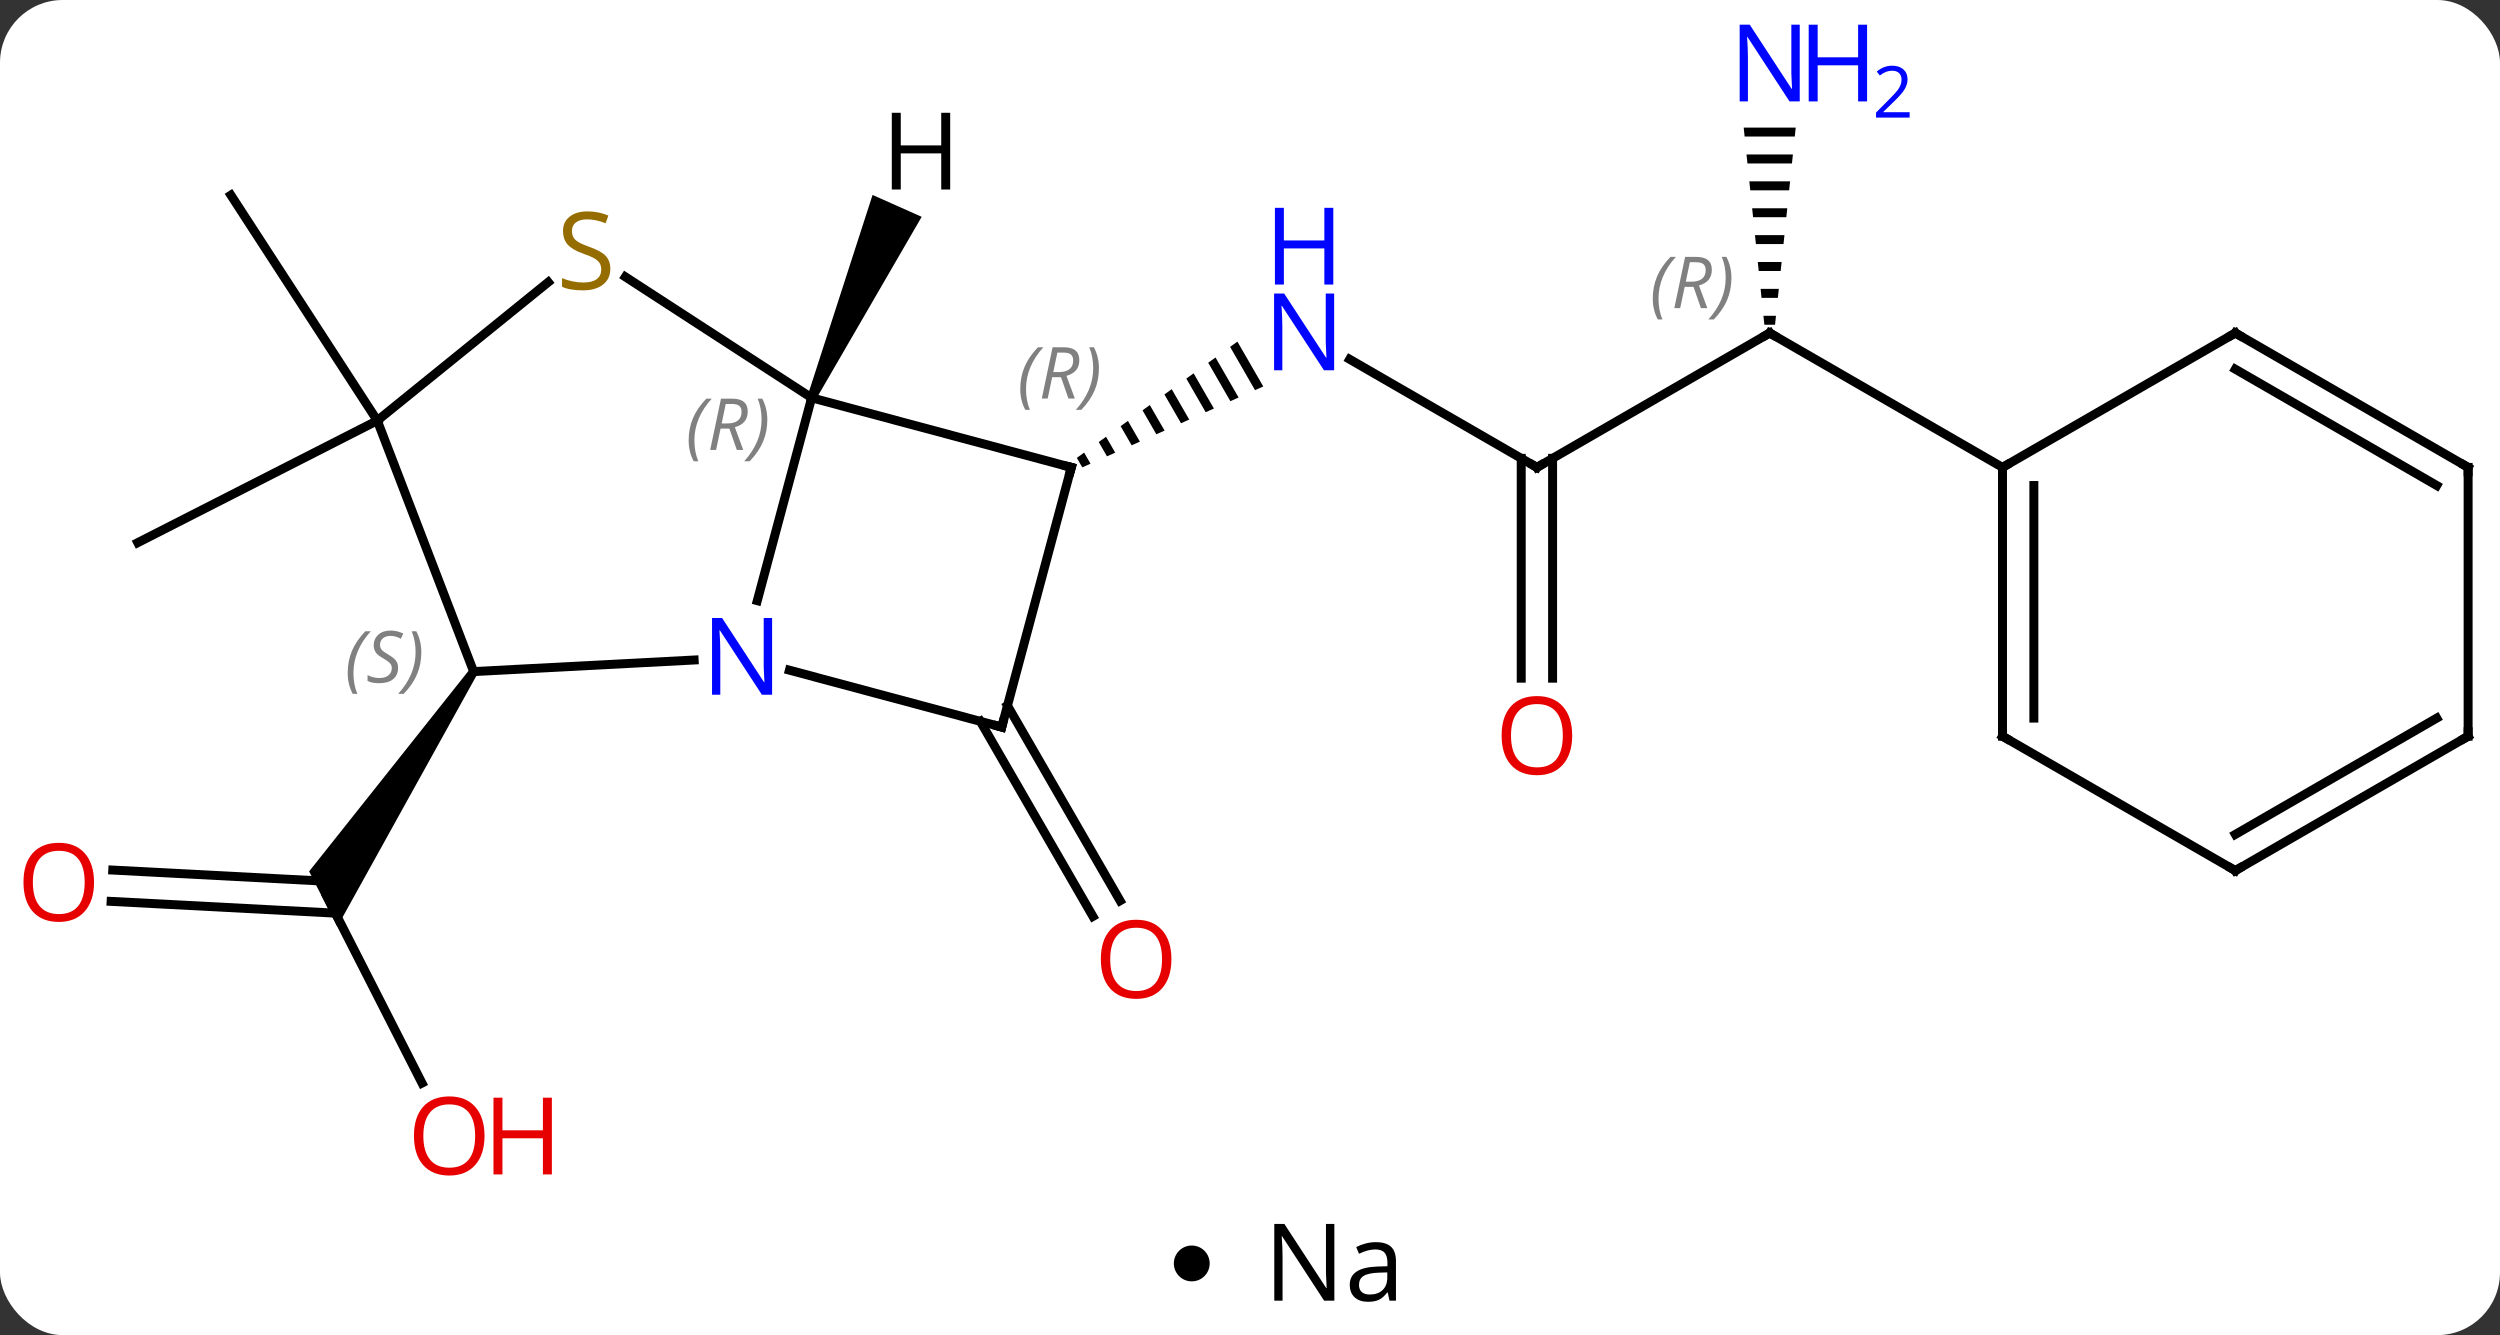 <svg width="279" viewBox="0 0 279 149" style="fill-opacity:1; color-rendering:auto; color-interpolation:auto; text-rendering:auto; stroke:black; stroke-linecap:square; stroke-miterlimit:10; shape-rendering:auto; stroke-opacity:1; fill:black; stroke-dasharray:none; font-weight:normal; stroke-width:1; font-family:'Open Sans'; font-style:normal; stroke-linejoin:miter; font-size:12; stroke-dashoffset:0; image-rendering:auto;" height="149" class="cas-substance-image" xmlns:xlink="http://www.w3.org/1999/xlink" xmlns="http://www.w3.org/2000/svg"><rect x="0" y="0" width="279" height="149" fill="#333333" stroke="none"/><svg class="cas-substance-single-component"><rect y="0" x="0" width="279" stroke="none" ry="7" rx="7" height="149" fill="white" class="cas-substance-group"/><svg y="0" x="0" width="279" viewBox="0 0 279 134" style="fill:black;" height="134" class="cas-substance-single-component-image"><svg><g><g transform="translate(141,67)" style="text-rendering:geometricPrecision; color-rendering:optimizeQuality; color-interpolation:linearRGB; stroke-linecap:butt; image-rendering:optimizeQuality;"><line y2="53.868" y1="33.108" x2="-93.906" x1="-104.484" style="fill:none;"/><line y2="30.1" y1="31.36" x2="-128.416" x1="-104.392" style="fill:none;"/><line y2="33.595" y1="34.909" x2="-128.599" x1="-103.567" style="fill:none;"/><path style="stroke:none;" d="M-88.562 7.675 L-87.724 8.219 L-103.357 36.421 L-106.502 30.249 Z"/><line y2="11.751" y1="33.519" x2="-28.567" x1="-15.999" style="fill:none;"/><line y2="13.501" y1="35.269" x2="-31.599" x1="-19.03" style="fill:none;"/><line y2="-14.838" y1="-26.903" x2="30.519" x1="9.623" style="fill:none;"/><path style="stroke:none;" d="M-2.906 -28.877 L-3.721 -28.287 L-3.721 -28.287 L-0.937 -23.459 L-0.937 -23.459 L-0.019 -23.87 L-0.019 -23.87 L-2.906 -28.877 ZM-5.35 -27.108 L-6.164 -26.518 L-6.164 -26.518 L-3.691 -22.228 L-3.691 -22.228 L-2.773 -22.639 L-2.773 -22.639 L-5.35 -27.108 ZM-7.793 -25.338 L-8.608 -24.748 L-6.445 -20.997 L-6.445 -20.997 L-5.527 -21.408 L-5.527 -21.408 L-7.793 -25.338 ZM-10.237 -23.568 L-11.051 -22.979 L-11.051 -22.979 L-9.199 -19.766 L-9.199 -19.766 L-8.281 -20.177 L-8.281 -20.177 L-10.237 -23.568 ZM-12.68 -21.799 L-13.495 -21.209 L-13.495 -21.209 L-11.953 -18.535 L-11.953 -18.535 L-11.035 -18.946 L-11.035 -18.946 L-12.68 -21.799 ZM-15.124 -20.029 L-15.938 -19.439 L-15.938 -19.439 L-14.707 -17.304 L-13.789 -17.715 L-13.789 -17.715 L-15.124 -20.029 ZM-17.567 -18.259 L-18.382 -17.67 L-17.462 -16.073 L-17.462 -16.073 L-16.543 -16.484 L-16.543 -16.484 L-17.567 -18.259 ZM-20.011 -16.49 L-20.826 -15.9 L-20.826 -15.9 L-20.216 -14.842 L-20.216 -14.842 L-19.298 -15.253 L-19.298 -15.253 L-20.011 -16.49 Z"/><line y2="-29.838" y1="-14.838" x2="56.499" x1="30.519" style="fill:none;"/><line y2="8.685" y1="-15.848" x2="28.769" x1="28.769" style="fill:none;"/><line y2="8.685" y1="-15.848" x2="32.269" x1="32.269" style="fill:none;"/><path style="stroke:none;" d="M53.596 -52.76 L53.7 -51.76 L59.297 -51.76 L59.402 -52.76 ZM53.91 -49.76 L54.015 -48.76 L58.983 -48.76 L59.088 -49.76 ZM54.225 -46.76 L54.33 -45.76 L58.668 -45.76 L58.773 -46.76 ZM54.539 -43.76 L54.644 -42.76 L58.354 -42.76 L58.459 -43.76 ZM54.854 -40.76 L54.959 -39.76 L58.039 -39.76 L58.144 -40.76 ZM55.168 -37.76 L55.273 -36.76 L57.725 -36.76 L57.83 -37.76 ZM55.483 -34.76 L55.588 -33.76 L57.41 -33.76 L57.515 -34.76 ZM55.797 -31.76 L55.902 -30.76 L57.096 -30.76 L57.2 -31.76 Z"/><line y2="-14.838" y1="-29.838" x2="82.479" x1="56.499" style="fill:none;"/><line y2="-20.061" y1="-6.441" x2="-98.895" x1="-125.625" style="fill:none;"/><line y2="-20.061" y1="-45.222" x2="-98.895" x1="-115.233" style="fill:none;"/><line y2="-22.602" y1="0.037" x2="-50.421" x1="-56.487" style="fill:none;"/><line y2="7.947" y1="6.656" x2="-88.143" x1="-63.534" style="fill:none;"/><line y2="14.142" y1="7.791" x2="-29.208" x1="-52.902" style="fill:none;"/><line y2="-14.838" y1="-22.602" x2="-21.444" x1="-50.421" style="fill:none;"/><line y2="-36.101" y1="-22.602" x2="-71.209" x1="-50.421" style="fill:none;"/><line y2="-20.061" y1="7.947" x2="-98.895" x1="-88.143" style="fill:none;"/><line y2="-14.838" y1="14.142" x2="-21.444" x1="-29.208" style="fill:none;"/><line y2="-20.061" y1="-35.51" x2="-98.895" x1="-79.817" style="fill:none;"/><line y2="15.162" y1="-14.838" x2="82.479" x1="82.479" style="fill:none;"/><line y2="13.141" y1="-12.817" x2="85.979" x1="85.979" style="fill:none;"/><line y2="-29.838" y1="-14.838" x2="108.462" x1="82.479" style="fill:none;"/><line y2="30.162" y1="15.162" x2="108.462" x1="82.479" style="fill:none;"/><line y2="-14.838" y1="-29.838" x2="134.442" x1="108.462" style="fill:none;"/><line y2="-12.817" y1="-25.797" x2="130.942" x1="108.462" style="fill:none;"/><line y2="15.162" y1="30.162" x2="134.442" x1="108.462" style="fill:none;"/><line y2="13.141" y1="26.12" x2="130.942" x1="108.462" style="fill:none;"/><line y2="15.162" y1="-14.838" x2="134.442" x1="134.442" style="fill:none;"/><path style="stroke:none;" d="M-49.964 -22.399 L-50.878 -22.805 L-43.622 -45.244 L-38.141 -42.803 Z"/></g><g transform="translate(141,67)" style="fill:rgb(230,0,0); text-rendering:geometricPrecision; color-rendering:optimizeQuality; image-rendering:optimizeQuality; font-family:'Open Sans'; stroke:rgb(230,0,0); color-interpolation:linearRGB;"><path style="stroke:none;" d="M-86.927 59.768 Q-86.927 61.83 -87.966 63.01 Q-89.005 64.19 -90.848 64.19 Q-92.739 64.19 -93.77 63.026 Q-94.802 61.861 -94.802 59.752 Q-94.802 57.658 -93.77 56.51 Q-92.739 55.361 -90.848 55.361 Q-88.989 55.361 -87.958 56.533 Q-86.927 57.705 -86.927 59.768 ZM-93.755 59.768 Q-93.755 61.502 -93.012 62.408 Q-92.27 63.315 -90.848 63.315 Q-89.427 63.315 -88.7 62.416 Q-87.973 61.518 -87.973 59.768 Q-87.973 58.033 -88.7 57.143 Q-89.427 56.252 -90.848 56.252 Q-92.27 56.252 -93.012 57.151 Q-93.755 58.049 -93.755 59.768 Z"/><path style="stroke:none;" d="M-79.411 64.065 L-80.411 64.065 L-80.411 60.033 L-84.927 60.033 L-84.927 64.065 L-85.927 64.065 L-85.927 55.502 L-84.927 55.502 L-84.927 59.143 L-80.411 59.143 L-80.411 55.502 L-79.411 55.502 L-79.411 64.065 Z"/><path style="stroke:none;" d="M-130.505 31.466 Q-130.505 33.528 -131.544 34.708 Q-132.583 35.888 -134.426 35.888 Q-136.317 35.888 -137.348 34.724 Q-138.38 33.559 -138.38 31.45 Q-138.38 29.356 -137.348 28.208 Q-136.317 27.059 -134.426 27.059 Q-132.567 27.059 -131.536 28.231 Q-130.505 29.403 -130.505 31.466 ZM-137.333 31.466 Q-137.333 33.2 -136.59 34.106 Q-135.848 35.013 -134.426 35.013 Q-133.005 35.013 -132.278 34.114 Q-131.551 33.216 -131.551 31.466 Q-131.551 29.731 -132.278 28.841 Q-133.005 27.95 -134.426 27.95 Q-135.848 27.95 -136.59 28.849 Q-137.333 29.747 -137.333 31.466 Z"/><path style="stroke:none;" d="M-10.271 40.052 Q-10.271 42.114 -11.31 43.294 Q-12.349 44.474 -14.192 44.474 Q-16.083 44.474 -17.114 43.309 Q-18.145 42.145 -18.145 40.036 Q-18.145 37.942 -17.114 36.794 Q-16.083 35.645 -14.192 35.645 Q-12.333 35.645 -11.302 36.817 Q-10.271 37.989 -10.271 40.052 ZM-17.099 40.052 Q-17.099 41.786 -16.356 42.692 Q-15.614 43.599 -14.192 43.599 Q-12.771 43.599 -12.044 42.7 Q-11.317 41.802 -11.317 40.052 Q-11.317 38.317 -12.044 37.427 Q-12.771 36.536 -14.192 36.536 Q-15.614 36.536 -16.356 37.434 Q-17.099 38.333 -17.099 40.052 Z"/><path style="fill:rgb(0,5,255); stroke:none;" d="M7.891 -25.682 L6.75 -25.682 L2.062 -32.869 L2.016 -32.869 Q2.109 -31.604 2.109 -30.557 L2.109 -25.682 L1.187 -25.682 L1.187 -34.244 L2.312 -34.244 L6.984 -27.088 L7.031 -27.088 Q7.031 -27.244 6.984 -28.104 Q6.937 -28.963 6.953 -29.338 L6.953 -34.244 L7.891 -34.244 L7.891 -25.682 Z"/><path style="fill:rgb(0,5,255); stroke:none;" d="M7.797 -35.244 L6.797 -35.244 L6.797 -39.276 L2.281 -39.276 L2.281 -35.244 L1.281 -35.244 L1.281 -43.807 L2.281 -43.807 L2.281 -40.166 L6.797 -40.166 L6.797 -43.807 L7.797 -43.807 L7.797 -35.244 Z"/></g><g transform="translate(141,67)" style="stroke-linecap:butt; text-rendering:geometricPrecision; color-rendering:optimizeQuality; image-rendering:optimizeQuality; font-family:'Open Sans'; color-interpolation:linearRGB; stroke-miterlimit:5;"><path style="fill:none;" d="M30.086 -15.088 L30.519 -14.838 L30.952 -15.088"/><path style="fill:none;" d="M56.066 -29.588 L56.499 -29.838 L56.932 -29.588"/></g><g transform="translate(141,67)" style="stroke-linecap:butt; font-size:8.4px; fill:gray; text-rendering:geometricPrecision; image-rendering:optimizeQuality; color-rendering:optimizeQuality; font-family:'Open Sans'; font-style:italic; stroke:gray; color-interpolation:linearRGB; stroke-miterlimit:5;"><path style="stroke:none;" d="M43.45 -33.674 Q43.45 -35.002 43.919 -36.127 Q44.388 -37.252 45.419 -38.33 L46.028 -38.33 Q45.059 -37.268 44.575 -36.096 Q44.091 -34.924 44.091 -33.69 Q44.091 -32.361 44.528 -31.346 L44.013 -31.346 Q43.45 -32.377 43.45 -33.674 ZM47.01 -34.986 L46.51 -32.611 L45.854 -32.611 L47.057 -38.33 L48.307 -38.33 Q50.041 -38.33 50.041 -36.893 Q50.041 -35.533 48.604 -35.143 L49.541 -32.611 L48.823 -32.611 L47.995 -34.986 L47.01 -34.986 ZM47.588 -37.736 Q47.198 -35.815 47.135 -35.565 L47.791 -35.565 Q48.541 -35.565 48.948 -35.893 Q49.354 -36.221 49.354 -36.846 Q49.354 -37.315 49.096 -37.526 Q48.838 -37.736 48.245 -37.736 L47.588 -37.736 ZM52.227 -35.986 Q52.227 -34.658 51.751 -33.526 Q51.274 -32.393 50.259 -31.346 L49.649 -31.346 Q51.587 -33.502 51.587 -35.986 Q51.587 -37.315 51.149 -38.33 L51.665 -38.33 Q52.227 -37.268 52.227 -35.986 Z"/></g><g transform="translate(141,67)" style="stroke-linecap:butt; fill:rgb(230,0,0); text-rendering:geometricPrecision; color-rendering:optimizeQuality; image-rendering:optimizeQuality; font-family:'Open Sans'; stroke:rgb(230,0,0); color-interpolation:linearRGB; stroke-miterlimit:5;"><path style="stroke:none;" d="M34.456 15.092 Q34.456 17.154 33.417 18.334 Q32.378 19.514 30.535 19.514 Q28.644 19.514 27.613 18.349 Q26.581 17.185 26.581 15.076 Q26.581 12.982 27.613 11.834 Q28.644 10.685 30.535 10.685 Q32.394 10.685 33.425 11.857 Q34.456 13.029 34.456 15.092 ZM27.628 15.092 Q27.628 16.826 28.371 17.732 Q29.113 18.639 30.535 18.639 Q31.956 18.639 32.683 17.74 Q33.41 16.842 33.41 15.092 Q33.41 13.357 32.683 12.467 Q31.956 11.576 30.535 11.576 Q29.113 11.576 28.371 12.475 Q27.628 13.373 27.628 15.092 Z"/><path style="fill:rgb(0,5,255); stroke:none;" d="M59.851 -55.682 L58.71 -55.682 L54.022 -62.869 L53.976 -62.869 Q54.069 -61.604 54.069 -60.557 L54.069 -55.682 L53.147 -55.682 L53.147 -64.244 L54.272 -64.244 L58.944 -57.088 L58.991 -57.088 Q58.991 -57.244 58.944 -58.104 Q58.897 -58.963 58.913 -59.338 L58.913 -64.244 L59.851 -64.244 L59.851 -55.682 Z"/><path style="fill:rgb(0,5,255); stroke:none;" d="M67.366 -55.682 L66.366 -55.682 L66.366 -59.713 L61.851 -59.713 L61.851 -55.682 L60.851 -55.682 L60.851 -64.244 L61.851 -64.244 L61.851 -60.604 L66.366 -60.604 L66.366 -64.244 L67.366 -64.244 L67.366 -55.682 Z"/><path style="fill:rgb(0,5,255); stroke:none;" d="M72.116 -53.872 L68.366 -53.872 L68.366 -54.435 L69.866 -55.95 Q70.554 -56.638 70.772 -56.935 Q70.991 -57.232 71.101 -57.513 Q71.21 -57.794 71.21 -58.122 Q71.21 -58.575 70.936 -58.841 Q70.663 -59.107 70.163 -59.107 Q69.819 -59.107 69.499 -58.99 Q69.179 -58.872 68.788 -58.575 L68.444 -59.013 Q69.226 -59.669 70.163 -59.669 Q70.96 -59.669 71.421 -59.255 Q71.882 -58.841 71.882 -58.154 Q71.882 -57.607 71.577 -57.075 Q71.272 -56.544 70.429 -55.732 L69.179 -54.513 L69.179 -54.482 L72.116 -54.482 L72.116 -53.872 Z"/><path style="fill:rgb(0,5,255); stroke:none;" d="M-54.833 10.531 L-55.974 10.531 L-60.662 3.344 L-60.708 3.344 Q-60.615 4.609 -60.615 5.656 L-60.615 10.531 L-61.537 10.531 L-61.537 1.969 L-60.412 1.969 L-55.74 9.125 L-55.693 9.125 Q-55.693 8.969 -55.74 8.109 Q-55.787 7.25 -55.771 6.875 L-55.771 1.969 L-54.833 1.969 L-54.833 10.531 Z"/></g><g transform="translate(141,67)" style="stroke-linecap:butt; font-size:8.4px; fill:gray; text-rendering:geometricPrecision; image-rendering:optimizeQuality; color-rendering:optimizeQuality; font-family:'Open Sans'; font-style:italic; stroke:gray; color-interpolation:linearRGB; stroke-miterlimit:5;"><path style="stroke:none;" d="M-64.145 -17.854 Q-64.145 -19.182 -63.677 -20.307 Q-63.208 -21.432 -62.177 -22.51 L-61.567 -22.51 Q-62.536 -21.448 -63.02 -20.276 Q-63.505 -19.104 -63.505 -17.87 Q-63.505 -16.541 -63.067 -15.526 L-63.583 -15.526 Q-64.145 -16.557 -64.145 -17.854 ZM-60.585 -19.166 L-61.085 -16.791 L-61.742 -16.791 L-60.538 -22.51 L-59.288 -22.51 Q-57.554 -22.51 -57.554 -21.073 Q-57.554 -19.713 -58.992 -19.323 L-58.054 -16.791 L-58.773 -16.791 L-59.601 -19.166 L-60.585 -19.166 ZM-60.007 -21.916 Q-60.398 -19.995 -60.46 -19.745 L-59.804 -19.745 Q-59.054 -19.745 -58.648 -20.073 Q-58.242 -20.401 -58.242 -21.026 Q-58.242 -21.495 -58.499 -21.706 Q-58.757 -21.916 -59.351 -21.916 L-60.007 -21.916 ZM-55.368 -20.166 Q-55.368 -18.838 -55.845 -17.706 Q-56.321 -16.573 -57.337 -15.526 L-57.946 -15.526 Q-56.009 -17.682 -56.009 -20.166 Q-56.009 -21.495 -56.446 -22.51 L-55.931 -22.51 Q-55.368 -21.448 -55.368 -20.166 Z"/><path style="stroke:none;" d="M-102.197 8.105 Q-102.197 6.777 -101.728 5.652 Q-101.259 4.527 -100.228 3.449 L-99.619 3.449 Q-100.587 4.511 -101.072 5.683 Q-101.556 6.855 -101.556 8.089 Q-101.556 9.417 -101.119 10.433 L-101.634 10.433 Q-102.197 9.402 -102.197 8.105 ZM-96.574 7.511 Q-96.574 8.339 -97.121 8.792 Q-97.668 9.245 -98.668 9.245 Q-99.074 9.245 -99.387 9.191 Q-99.699 9.136 -99.98 8.995 L-99.98 8.339 Q-99.355 8.667 -98.652 8.667 Q-98.027 8.667 -97.652 8.37 Q-97.277 8.073 -97.277 7.558 Q-97.277 7.245 -97.48 7.019 Q-97.684 6.792 -98.246 6.464 Q-98.84 6.136 -99.066 5.808 Q-99.293 5.48 -99.293 5.027 Q-99.293 4.292 -98.777 3.831 Q-98.262 3.37 -97.418 3.37 Q-97.043 3.37 -96.707 3.449 Q-96.371 3.527 -95.996 3.699 L-96.262 4.292 Q-96.512 4.136 -96.832 4.05 Q-97.152 3.964 -97.418 3.964 Q-97.949 3.964 -98.269 4.238 Q-98.59 4.511 -98.59 4.98 Q-98.59 5.183 -98.519 5.331 Q-98.449 5.48 -98.309 5.613 Q-98.168 5.745 -97.746 5.995 Q-97.184 6.339 -96.98 6.535 Q-96.777 6.73 -96.676 6.964 Q-96.574 7.199 -96.574 7.511 ZM-93.98 5.792 Q-93.98 7.12 -94.456 8.253 Q-94.933 9.386 -95.948 10.433 L-96.558 10.433 Q-94.62 8.277 -94.62 5.792 Q-94.62 4.464 -95.058 3.449 L-94.542 3.449 Q-93.98 4.511 -93.98 5.792 Z"/><path style="fill:none; stroke:black;" d="M-29.691 14.012 L-29.208 14.142 L-29.079 13.659"/><path style="fill:none; stroke:black;" d="M-21.927 -14.967 L-21.444 -14.838 L-21.573 -14.355"/><path style="stroke:none;" d="M-27.138 -23.588 Q-27.138 -24.916 -26.669 -26.041 Q-26.2 -27.166 -25.169 -28.245 L-24.56 -28.245 Q-25.528 -27.182 -26.013 -26.01 Q-26.497 -24.838 -26.497 -23.604 Q-26.497 -22.276 -26.06 -21.26 L-26.575 -21.26 Q-27.138 -22.291 -27.138 -23.588 ZM-23.578 -24.901 L-24.078 -22.526 L-24.734 -22.526 L-23.531 -28.245 L-22.281 -28.245 Q-20.547 -28.245 -20.547 -26.807 Q-20.547 -25.448 -21.984 -25.057 L-21.047 -22.526 L-21.765 -22.526 L-22.593 -24.901 L-23.578 -24.901 ZM-23 -27.651 Q-23.39 -25.729 -23.453 -25.479 L-22.797 -25.479 Q-22.047 -25.479 -21.64 -25.807 Q-21.234 -26.135 -21.234 -26.76 Q-21.234 -27.229 -21.492 -27.44 Q-21.75 -27.651 -22.343 -27.651 L-23 -27.651 ZM-18.36 -25.901 Q-18.36 -24.573 -18.837 -23.44 Q-19.314 -22.307 -20.329 -21.26 L-20.939 -21.26 Q-19.001 -23.416 -19.001 -25.901 Q-19.001 -27.229 -19.439 -28.245 L-18.923 -28.245 Q-18.36 -27.182 -18.36 -25.901 Z"/></g><g transform="translate(141,67)" style="stroke-linecap:butt; fill:rgb(148,108,0); text-rendering:geometricPrecision; color-rendering:optimizeQuality; image-rendering:optimizeQuality; font-family:'Open Sans'; stroke:rgb(148,108,0); color-interpolation:linearRGB; stroke-miterlimit:5;"><path style="stroke:none;" d="M-72.887 -37.002 Q-72.887 -35.877 -73.707 -35.237 Q-74.527 -34.596 -75.934 -34.596 Q-77.465 -34.596 -78.277 -35.002 L-78.277 -35.956 Q-77.746 -35.737 -77.129 -35.604 Q-76.512 -35.471 -75.902 -35.471 Q-74.902 -35.471 -74.402 -35.854 Q-73.902 -36.237 -73.902 -36.909 Q-73.902 -37.346 -74.082 -37.635 Q-74.262 -37.924 -74.676 -38.167 Q-75.09 -38.409 -75.949 -38.706 Q-77.137 -39.127 -77.652 -39.713 Q-78.168 -40.299 -78.168 -41.252 Q-78.168 -42.237 -77.426 -42.823 Q-76.684 -43.409 -75.449 -43.409 Q-74.184 -43.409 -73.105 -42.94 L-73.418 -42.081 Q-74.48 -42.518 -75.48 -42.518 Q-76.277 -42.518 -76.723 -42.182 Q-77.168 -41.846 -77.168 -41.237 Q-77.168 -40.799 -77.004 -40.51 Q-76.84 -40.221 -76.449 -39.987 Q-76.059 -39.752 -75.246 -39.456 Q-73.902 -38.987 -73.394 -38.432 Q-72.887 -37.877 -72.887 -37.002 Z"/><path style="fill:none; stroke:black;" d="M82.479 -14.338 L82.479 -14.838 L82.912 -15.088"/><path style="fill:none; stroke:black;" d="M82.479 14.662 L82.479 15.162 L82.912 15.412"/><path style="fill:none; stroke:black;" d="M108.029 -29.588 L108.462 -29.838 L108.895 -29.588"/><path style="fill:none; stroke:black;" d="M108.029 29.912 L108.462 30.162 L108.895 29.912"/><path style="fill:none; stroke:black;" d="M134.009 -15.088 L134.442 -14.838 L134.442 -14.338"/><path style="fill:none; stroke:black;" d="M134.009 15.412 L134.442 15.162 L134.442 14.662"/><path style="fill:black; stroke:none;" d="M-34.959 -45.851 L-35.959 -45.851 L-35.959 -49.882 L-40.475 -49.882 L-40.475 -45.851 L-41.475 -45.851 L-41.475 -54.413 L-40.475 -54.413 L-40.475 -50.773 L-35.959 -50.773 L-35.959 -54.413 L-34.959 -54.413 L-34.959 -45.851 Z"/></g></g></svg></svg><svg y="134" x="131" class="cas-substance-saf"><svg y="5" x="0" width="4" style="fill:black;" height="4" class="cas-substance-saf-dot"><circle stroke="none" r="2" fill="black" cy="2" cx="2"/></svg><svg y="0" x="8" width="20" style="fill:black;" height="15" class="cas-substance-saf-image"><svg><g><g transform="translate(10,7)" style="text-rendering:geometricPrecision; font-family:'Open Sans'; color-interpolation:linearRGB; color-rendering:optimizeQuality; image-rendering:optimizeQuality;"><path style="stroke:none;" d="M-0.086 4.156 L-1.227 4.156 L-5.914 -3.031 L-5.961 -3.031 Q-5.867 -1.766 -5.867 -0.719 L-5.867 4.156 L-6.789 4.156 L-6.789 -4.406 L-5.664 -4.406 L-0.992 2.75 L-0.945 2.75 Q-0.945 2.594 -0.992 1.734 Q-1.039 0.875 -1.023 0.5 L-1.023 -4.406 L-0.086 -4.406 L-0.086 4.156 ZM6.07 4.156 L5.867 3.234 L5.82 3.234 Q5.352 3.844 4.875 4.062 Q4.398 4.281 3.68 4.281 Q2.727 4.281 2.18 3.781 Q1.633 3.281 1.633 2.375 Q1.633 0.438 4.742 0.344 L5.836 0.312 L5.836 -0.094 Q5.836 -0.844 5.516 -1.203 Q5.195 -1.562 4.477 -1.562 Q3.664 -1.562 2.664 -1.078 L2.352 -1.828 Q2.836 -2.078 3.398 -2.227 Q3.961 -2.375 4.539 -2.375 Q5.68 -2.375 6.234 -1.867 Q6.789 -1.359 6.789 -0.234 L6.789 4.156 L6.07 4.156 ZM3.867 3.469 Q4.773 3.469 5.297 2.969 Q5.82 2.469 5.82 1.578 L5.82 1 L4.836 1.031 Q3.68 1.078 3.172 1.398 Q2.664 1.719 2.664 2.391 Q2.664 2.922 2.977 3.195 Q3.289 3.469 3.867 3.469 Z"/></g></g></svg></svg></svg></svg></svg>